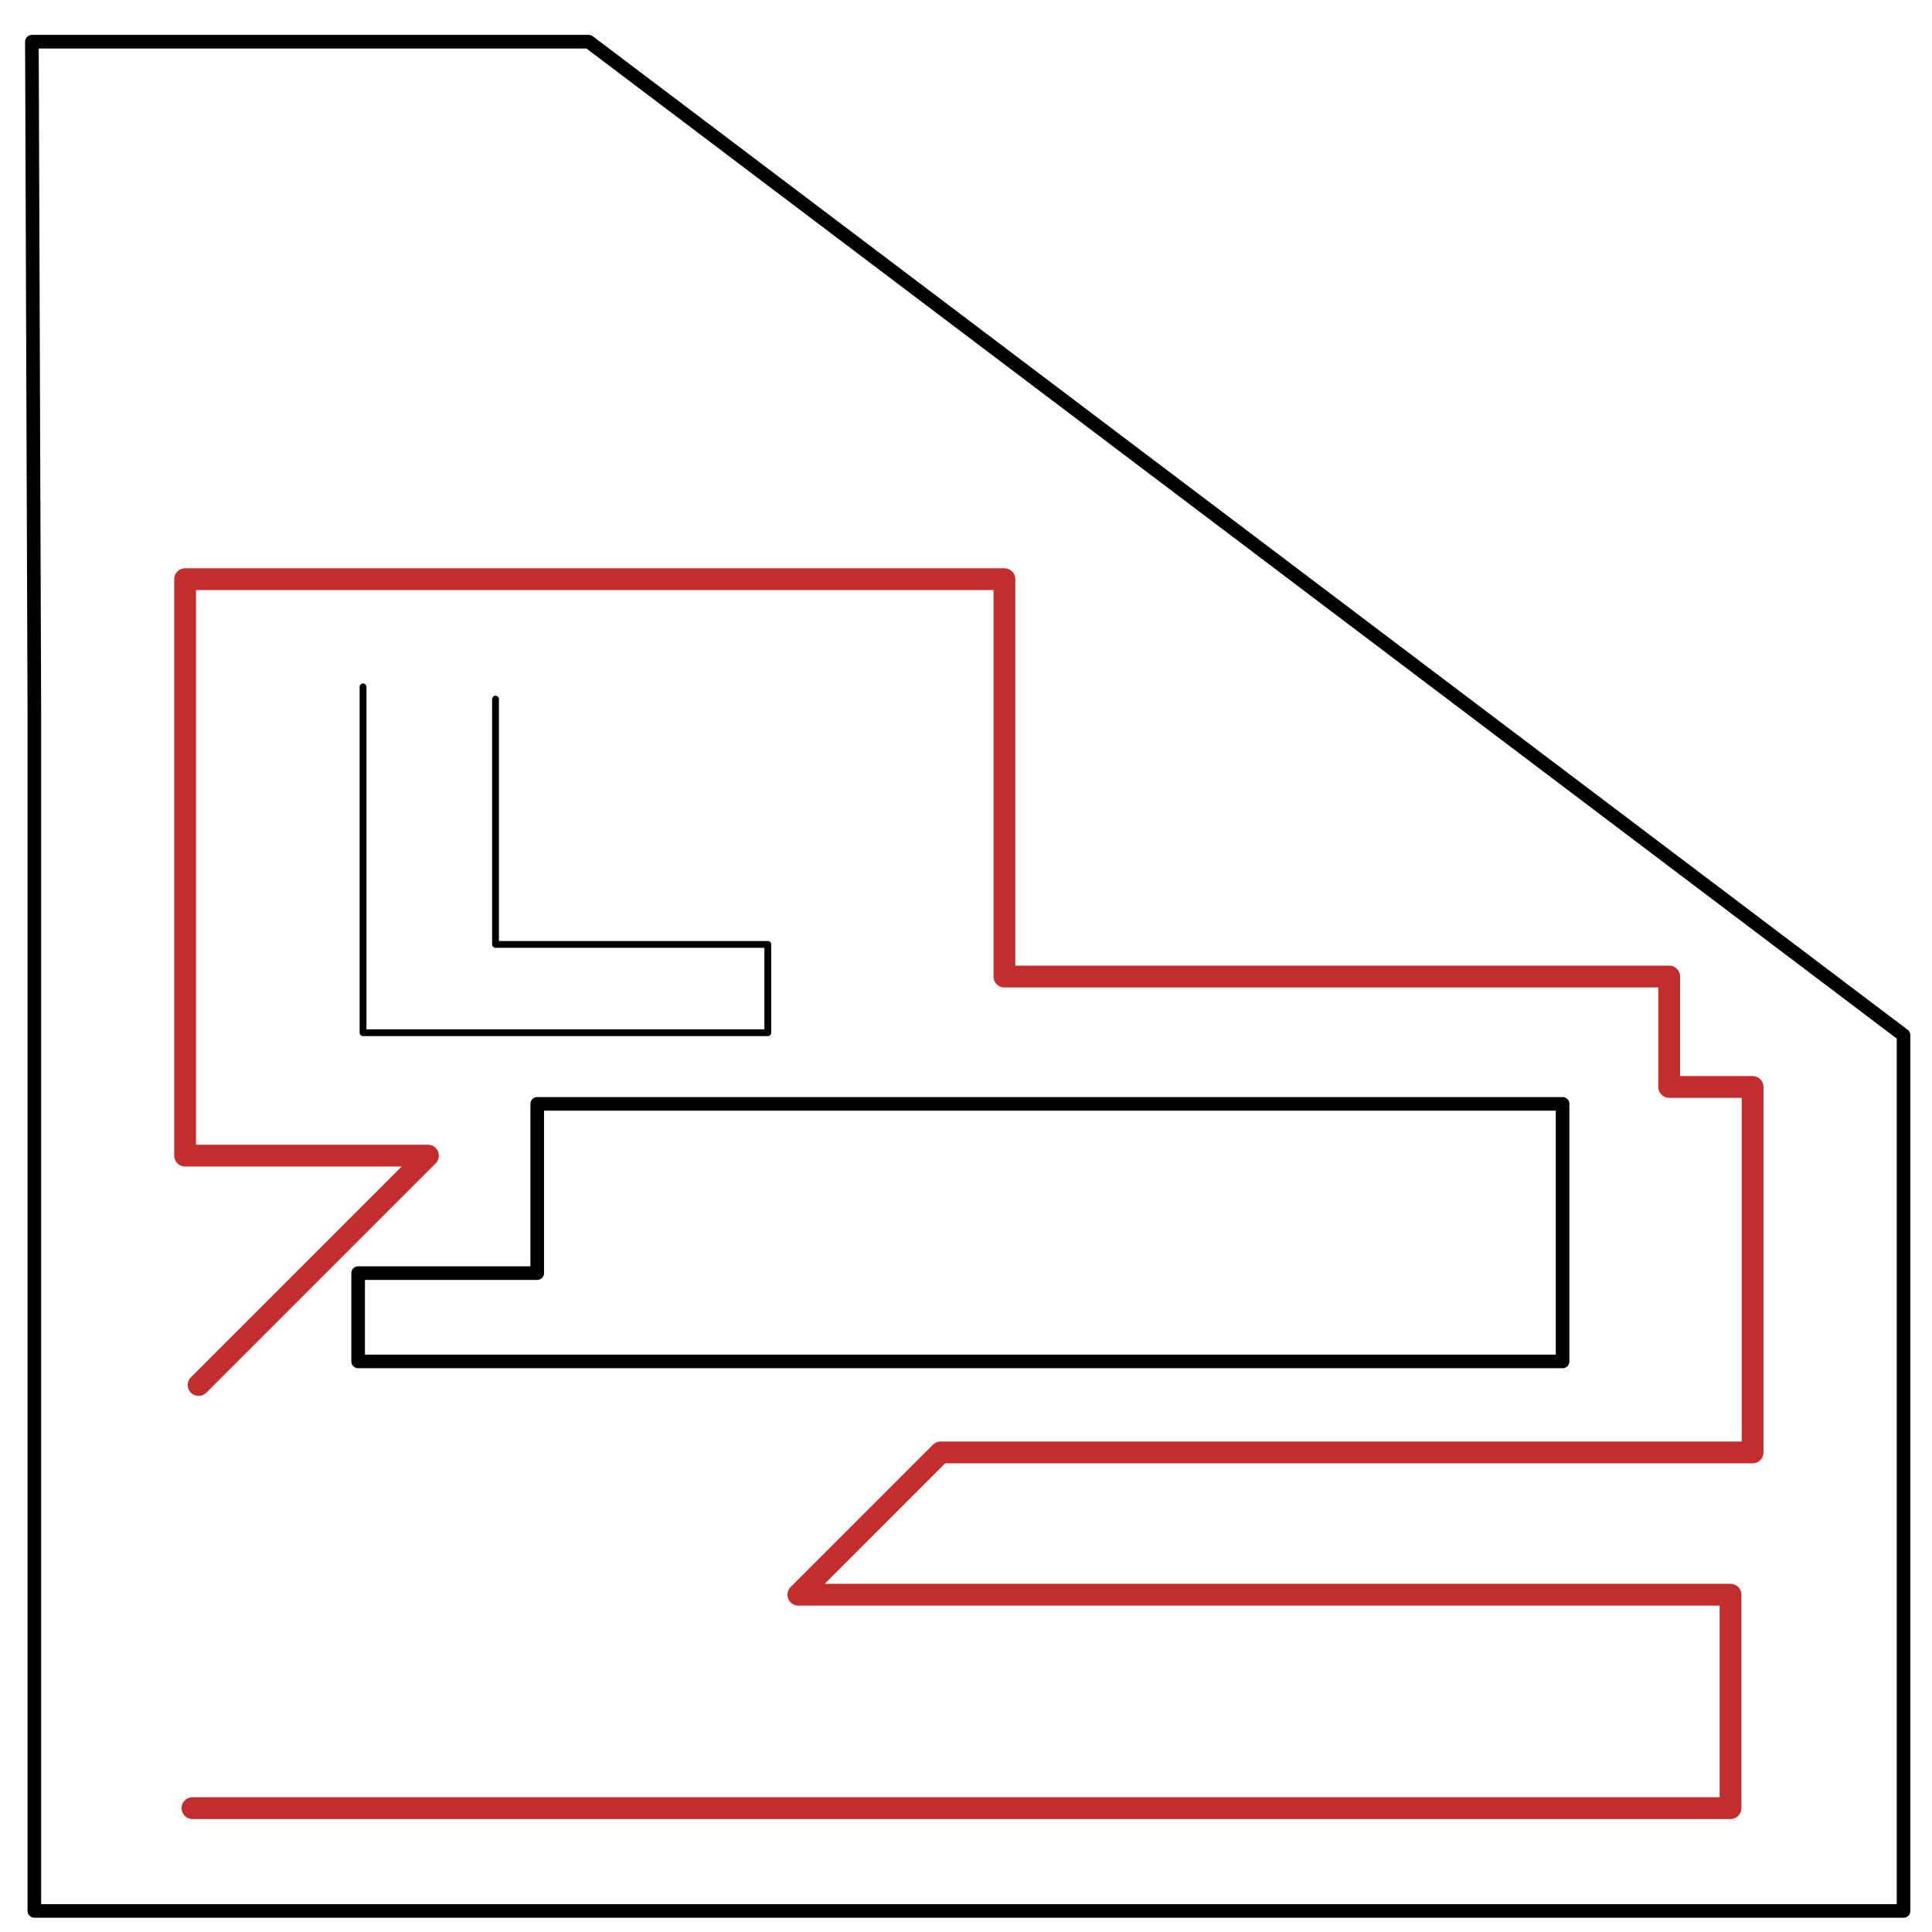 <?xml version="1.0" encoding="UTF-8" standalone="no"?>
<!DOCTYPE svg PUBLIC "-//W3C//DTD SVG 1.1//EN" "http://www.w3.org/Graphics/SVG/1.1/DTD/svg11.dtd">
<svg width="100%" height="100%" viewBox="0 0 1182 1182" version="1.1" xmlns="http://www.w3.org/2000/svg" xmlns:xlink="http://www.w3.org/1999/xlink" xml:space="preserve" xmlns:serif="http://www.serif.com/" style="fill-rule:evenodd;clip-rule:evenodd;stroke-linecap:round;stroke-linejoin:round;stroke-miterlimit:1.5;">
    <path d="M21.011,435.222L21.011,1169.1L1164.59,1169.1L1164.59,633.323L360.184,25.513L19.51,25.513L21.011,435.222Z" style="fill:none;stroke:black;stroke-width:8.33px;"/>
    <path d="M219.112,832.925L955.988,832.925L955.988,675.344L328.668,675.344L328.668,778.897L219.112,778.897L219.112,832.925Z" style="fill:none;stroke:black;stroke-width:8.33px;"/>
    <path d="M222.113,420.214L222.113,631.822L469.74,631.822L469.74,577.795L303.155,577.795L303.155,427.718" style="fill:none;stroke:black;stroke-width:4.17px;"/>
    <path d="M117.759,1106.21L1058.74,1106.21L1058.74,975.646L488.448,975.646L575.492,888.602L1072.25,888.602L1072.25,664.988L1021.22,664.988L1021.22,597.454L614.512,597.454L614.512,354.33L113.257,354.33L113.257,707.01L261.832,707.01L121.511,847.331" style="fill:none;stroke:rgb(195,45,45);stroke-width:13.33px;"/>
</svg>
